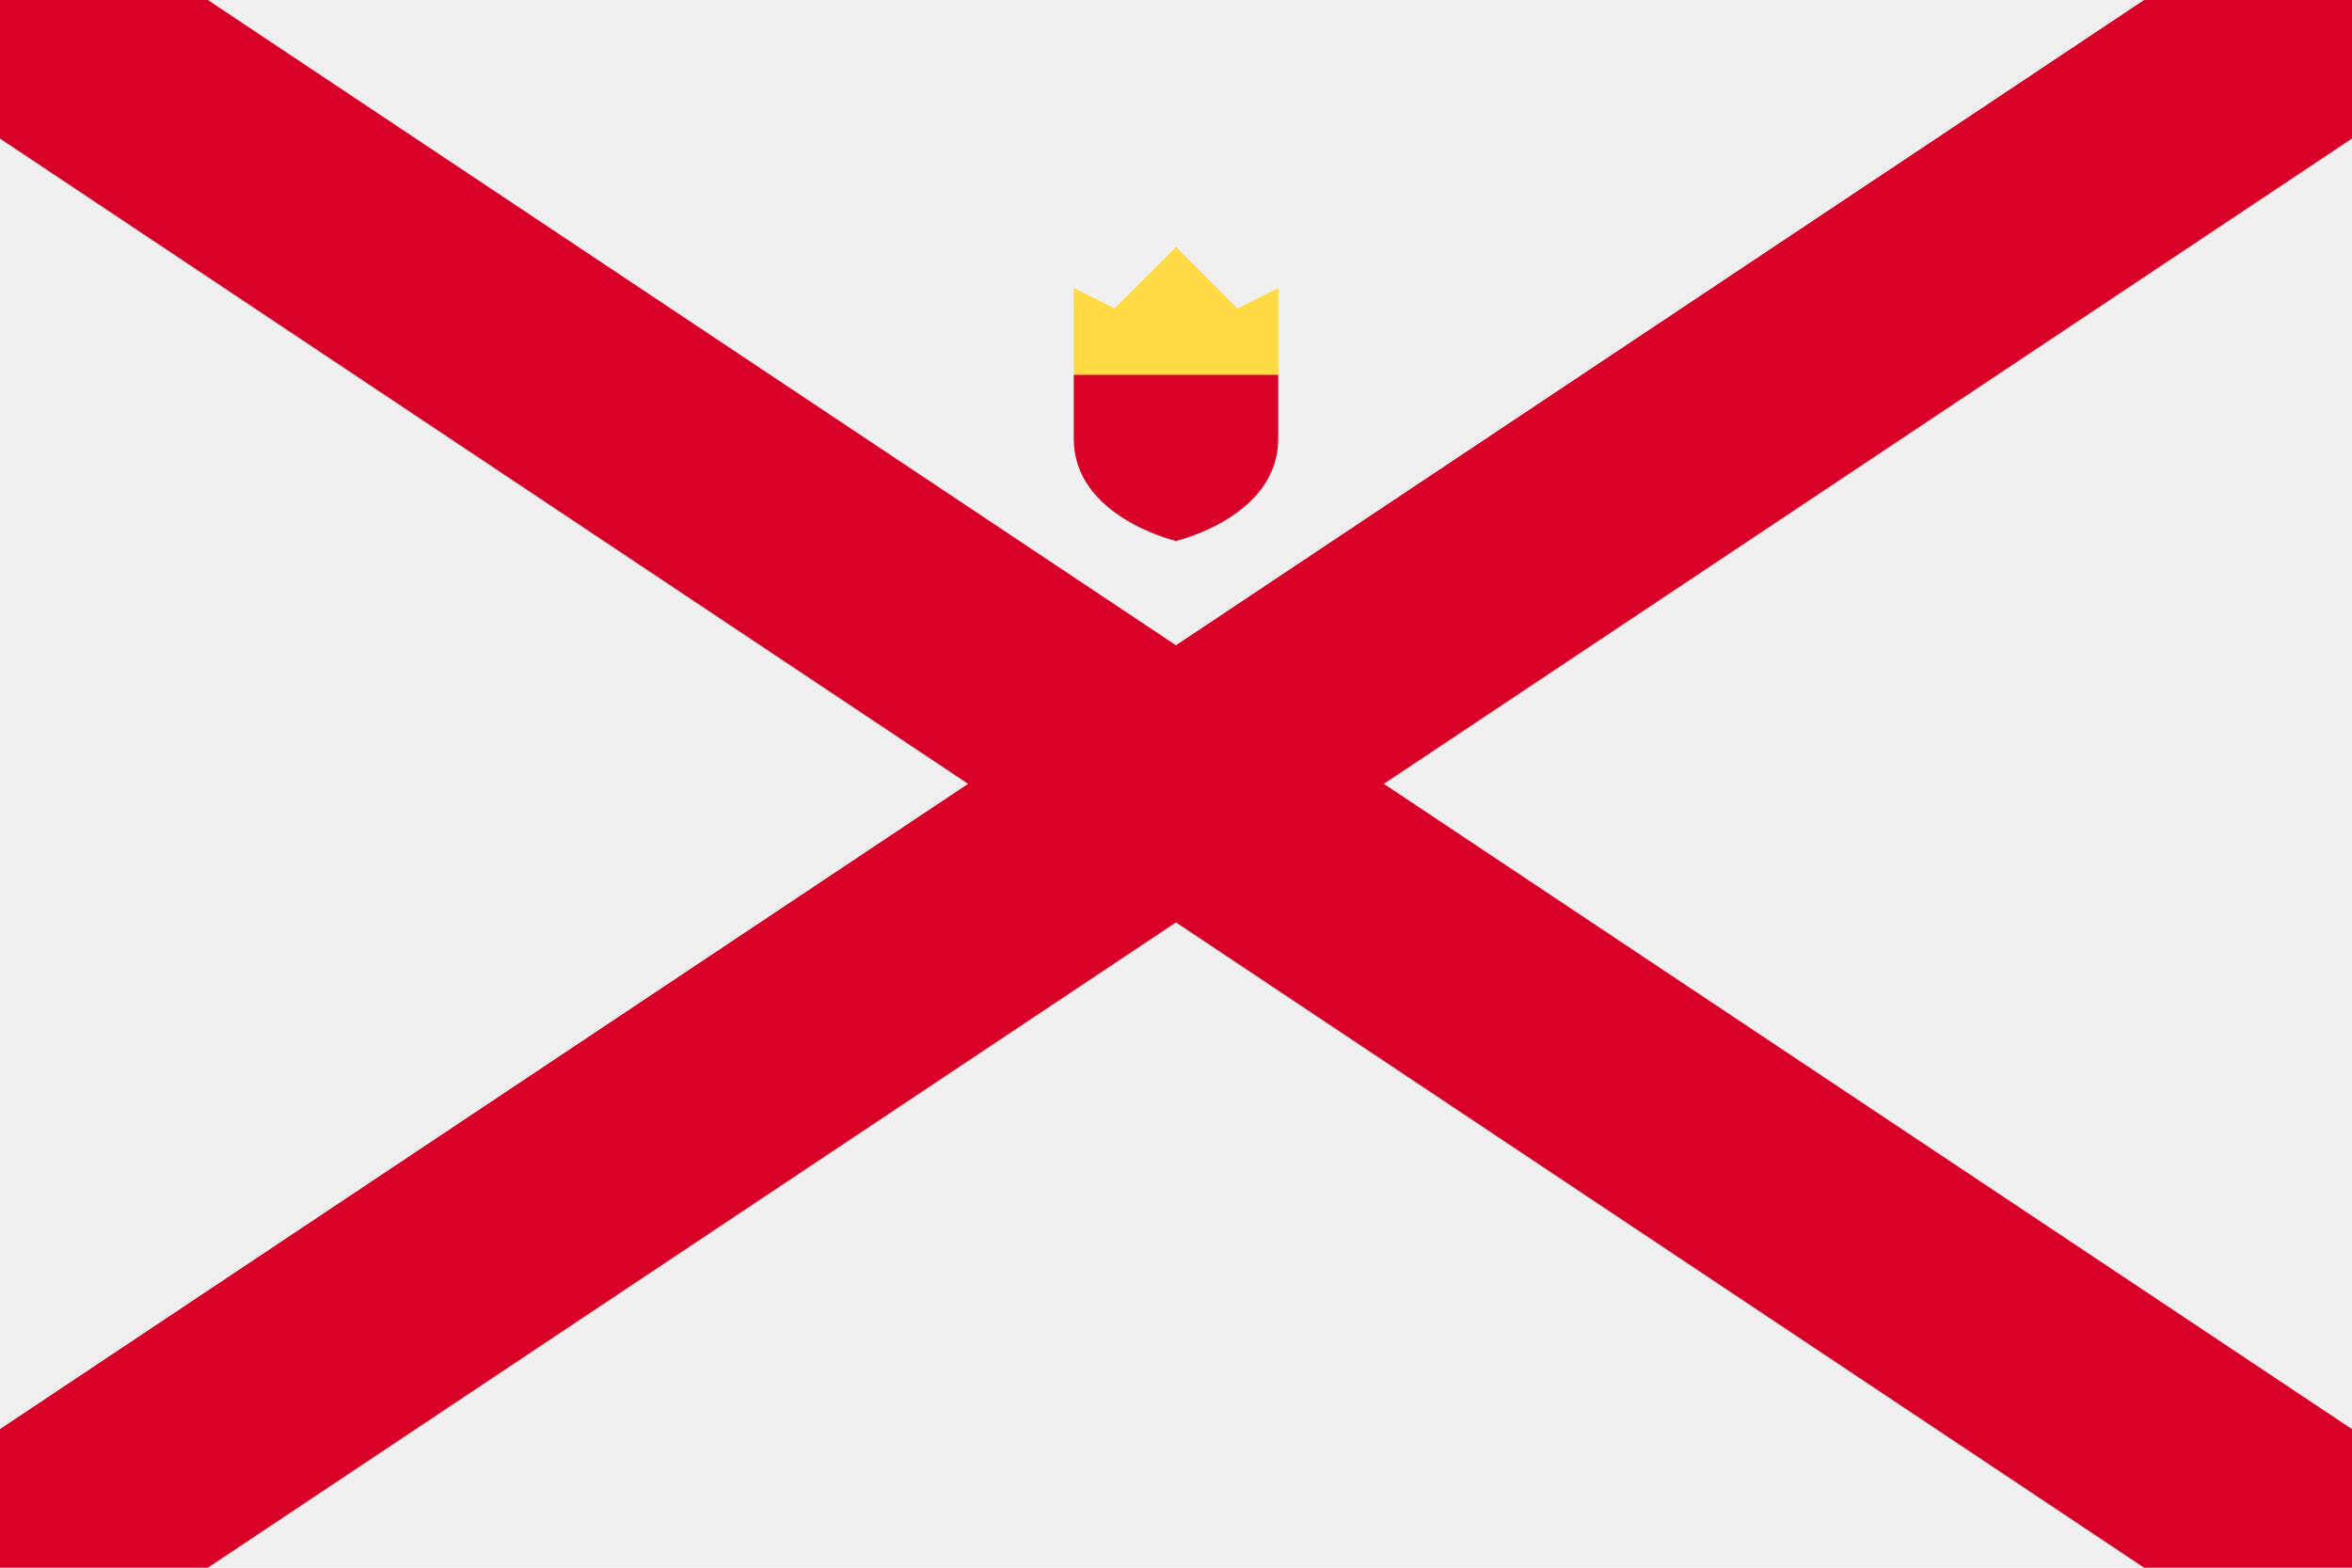 <svg width="24" height="16" viewBox="0 0 24 16" fill="none" xmlns="http://www.w3.org/2000/svg">
<path d="M24 0H0V16H24V0Z" fill="#F0F0F0"/>
<path d="M10.957 3.826L12.001 4.087L13.044 3.826V2.939L12.627 3.148L12.001 2.521L11.374 3.148L10.957 2.939V3.826Z" fill="#FFDA44"/>
<path d="M14.121 8L24 1.414V0H21.879L12 6.586L2.121 0H0V1.414L9.879 8L0 14.586V16H2.121L12 9.414L21.879 16H24V14.586L14.121 8Z" fill="#D80027"/>
<path d="M10.957 3.826V4.478C10.957 5.277 12 5.521 12 5.521C12 5.521 13.043 5.277 13.043 4.478V3.826H10.957Z" fill="#D80027"/>
</svg>
